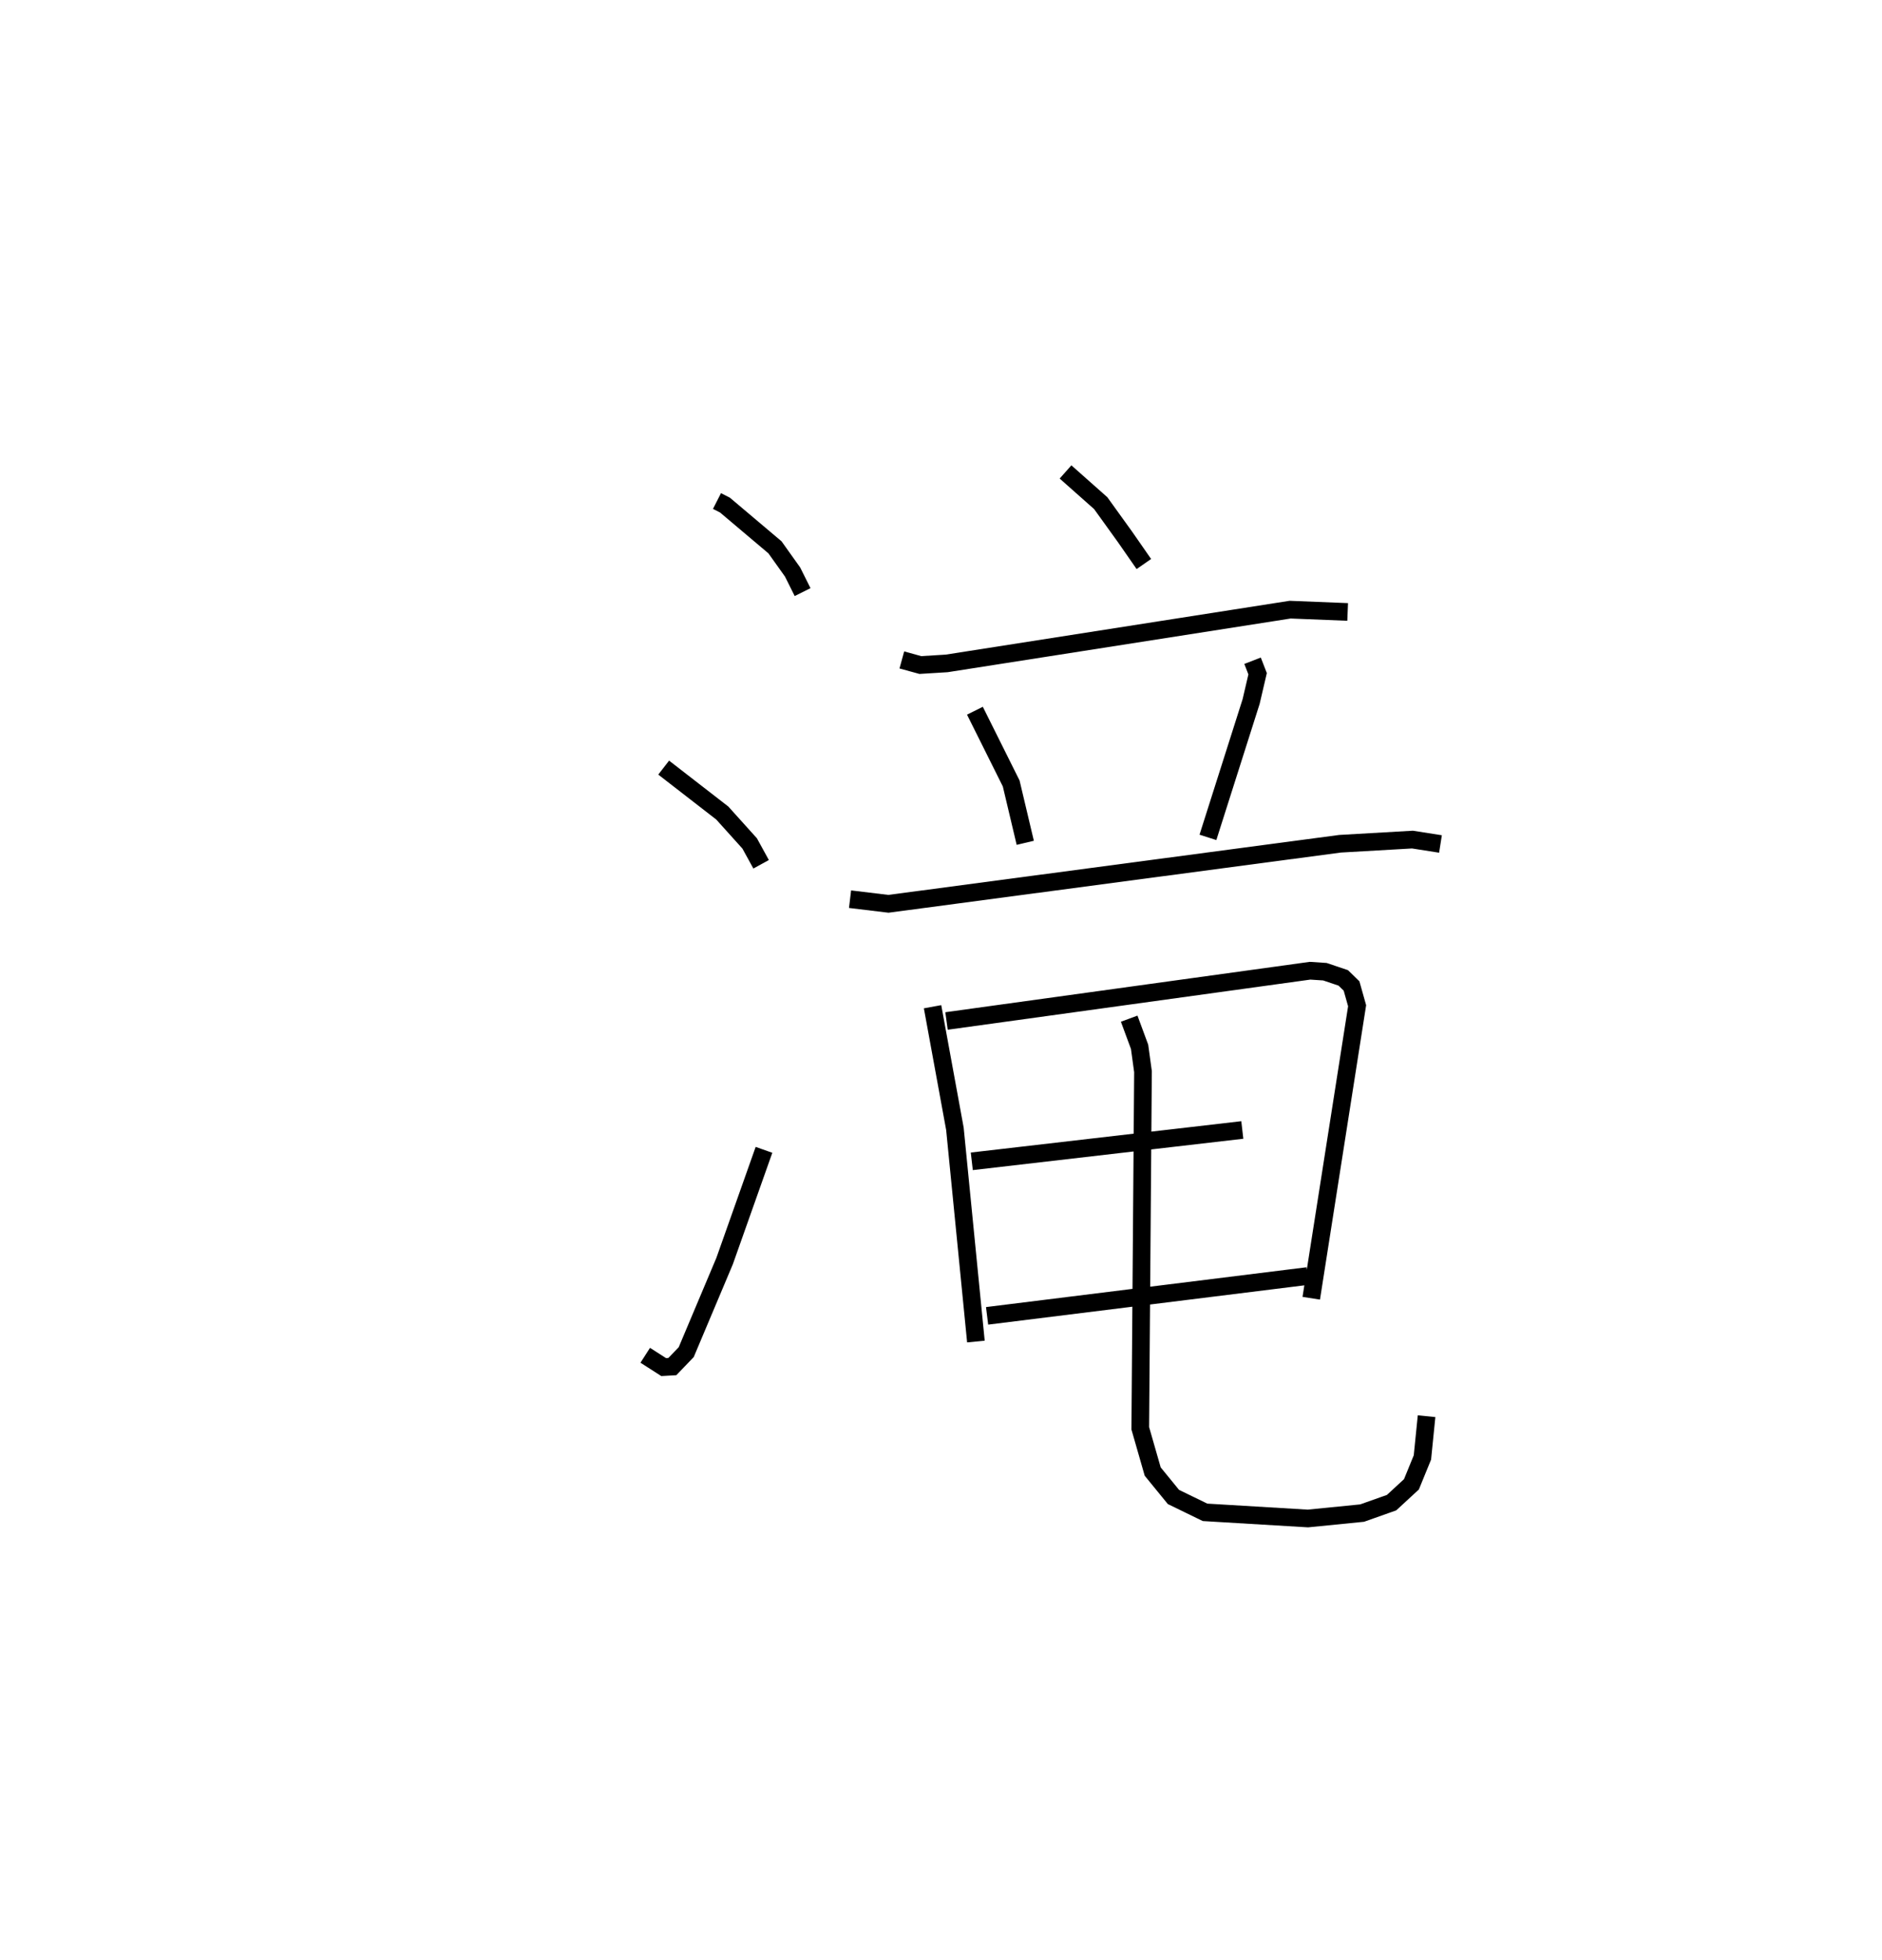 <?xml version="1.0" encoding="utf-8" ?>
<svg baseProfile="full" height="110.93" version="1.1" width="106.571" xmlns="http://www.w3.org/2000/svg" xmlns:ev="http://www.w3.org/2001/xml-events" xmlns:xlink="http://www.w3.org/1999/xlink"><defs /><rect fill="white" height="110.93" width="106.571" x="0" y="0" /><path d="M25,25 m0.0,0.0 m15.6,3.354 l0.454,0.231 2.83,2.389 l0.998,1.399 0.566,1.135 m-7.866,9.932 l3.319,2.571 1.55,1.72 l0.648,1.18 m-6.561,27.786 l1.042,0.668 0.493,-0.028 l0.786,-0.819 2.172,-5.151 l2.231,-6.296 m17.075,-38.363 l1.994,1.767 1.374,1.908 l1.068,1.536 m-13.705,5.428 l1.048,0.288 1.492,-0.092 l19.448,-3.042 3.257,0.13 m-21.107,5.589 l2.054,4.117 0.797,3.359 m12.871,-10.304 l0.286,0.736 -0.367,1.571 l-2.446,7.689 m-20.266,3.498 l2.175,0.262 25.568,-3.399 l4.105,-0.236 1.586,0.249 m-28.762,9.21 l1.266,6.908 1.189,12.04 m-1.664,-18.141 l20.583,-2.844 0.844,0.055 l1.04,0.351 0.468,0.457 l0.315,1.118 -2.597,16.553 m-19.222,-7.748 l15.318,-1.774 m-14.452,10.519 l18.147,-2.253 m-10.101,-14.565 l0.589,1.593 0.193,1.404 l-0.154,20.183 0.704,2.45 l1.174,1.437 1.79,0.87 l5.824,0.348 3.071,-0.306 l1.667,-0.59 1.125,-1.037 l0.622,-1.521 0.235,-2.334 " fill="none" stroke="black" stroke-width="1" /></svg>